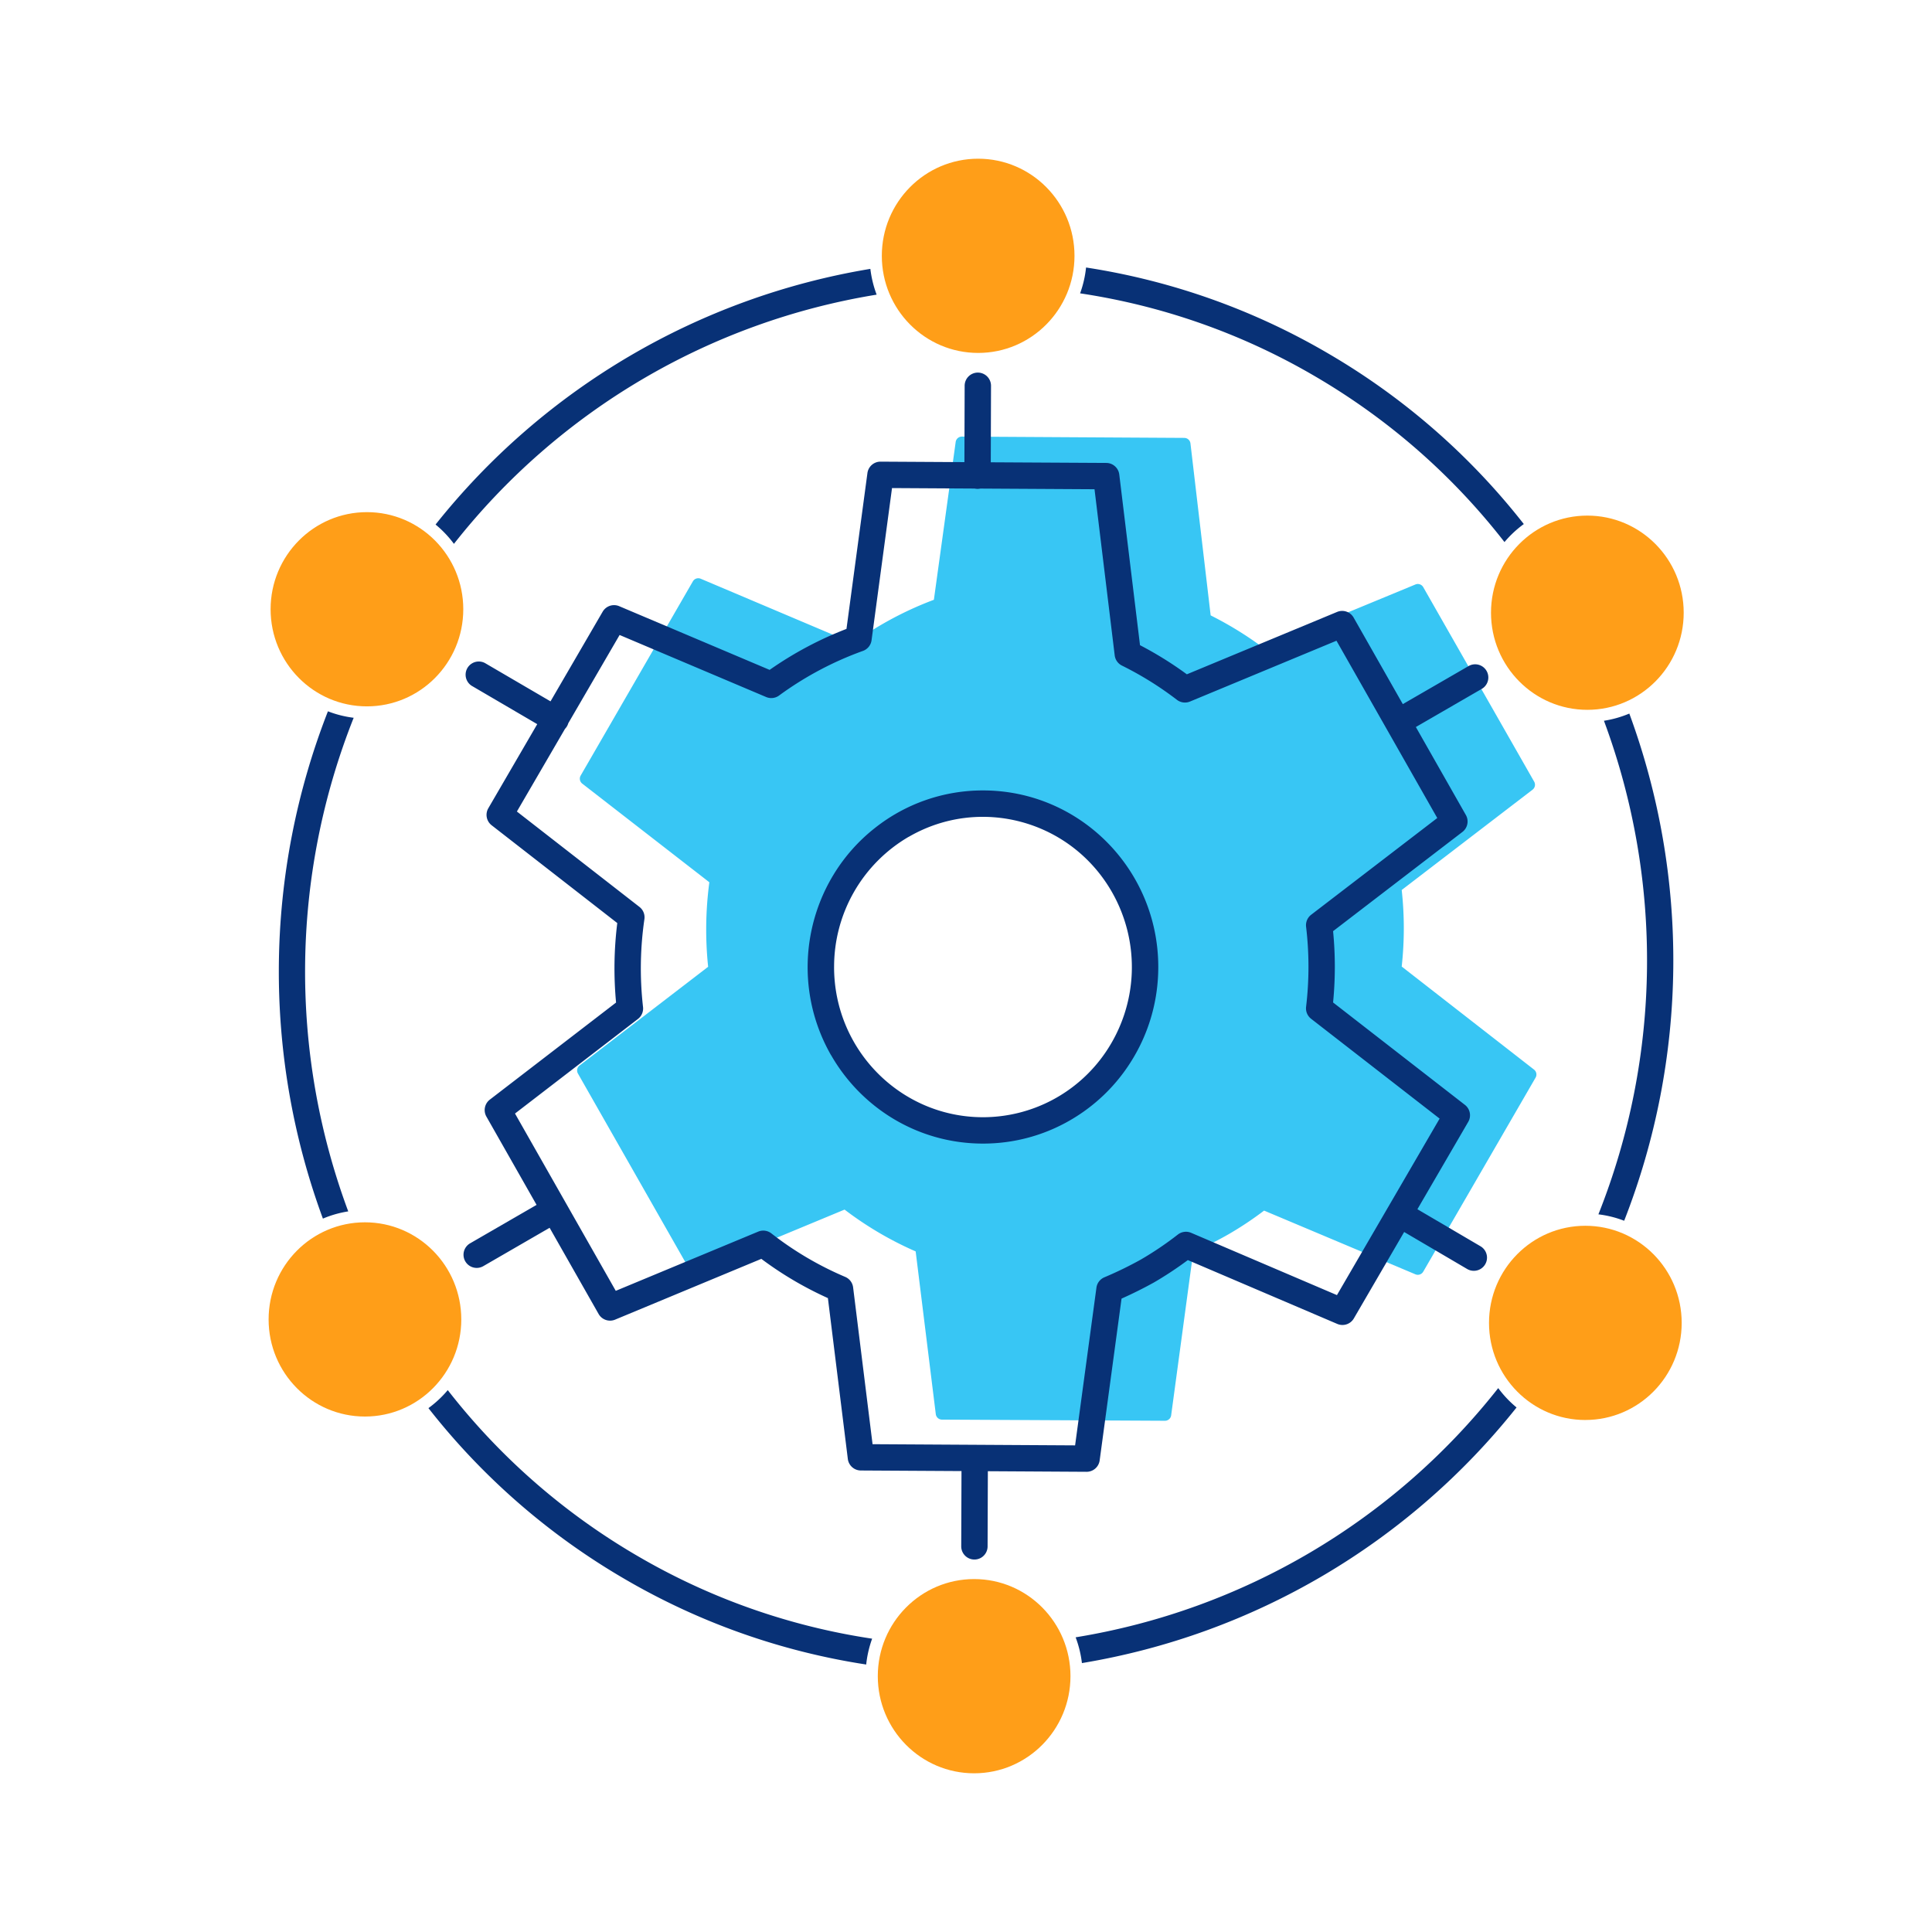 <svg id="icon-business-reliability" viewBox="0 0 96 96" xmlns="http://www.w3.org/2000/svg">
  <path fill-rule="evenodd" d="M47.487 21.962a.31.31 0 0 1 .309-.268l11.051.065a.31.31 0 0 1 .306.274l1.004 8.545c.91.456 1.779.99 2.597 1.597l7.578-3.133a.31.31 0 0 1 .388.133l5.512 9.665a.31.31 0 0 1-.081.4l-6.501 4.983c.139 1.264.139 2.54 0 3.804l6.574 5.12a.31.31 0 0 1 .078.4l-5.583 9.643a.31.31 0 0 1-.388.13l-7.519-3.166c-.566.43-1.158.824-1.773 1.18h-.001c-.566.324-1.148.614-1.746.872l-1.098 8.122a.31.31 0 0 1-.309.269l-11.08-.057a.31.31 0 0 1-.306-.272l-1-8.086a17.133 17.133 0 0 1-3.533-2.078l-7.349 3.052a.31.31 0 0 1-.388-.133l-5.512-9.68a.31.31 0 0 1 .081-.398l6.389-4.906a17.785 17.785 0 0 1 .06-4.2l-6.315-4.901a.31.31 0 0 1-.079-.4l5.576-9.651a.31.31 0 0 1 .389-.13l7.566 3.203a17.064 17.064 0 0 1 4.02-2.157l1.083-7.841Zm1.358 34.207c4.448 0 8.054-3.635 8.054-8.119s-3.606-8.119-8.054-8.119-8.054 3.635-8.054 8.119 3.606 8.119 8.054 8.119Z" class="-path--shadow" fill="#38C6F4"/>
  <path fill-rule="evenodd" d="M43.248 13.36c.053.446.159.875.312 1.281a33.584 33.584 0 0 0-21.004 12.383 5.447 5.447 0 0 0-.913-.96A34.89 34.89 0 0 1 43.248 13.36ZM16.295 35.344a35.49 35.49 0 0 0-.25 25.208c.397-.168.819-.29 1.259-.359a34.16 34.16 0 0 1 .27-24.527 5.326 5.326 0 0 1-1.28-.322Zm14.713 43.097a34.246 34.246 0 0 1-9.719-8.472c.355-.259.678-.56.96-.895a32.934 32.934 0 0 0 9.412 8.231 32.686 32.686 0 0 0 11.675 4.12 5.432 5.432 0 0 0-.295 1.284 33.99 33.99 0 0 1-12.033-4.268Zm22.752 4.197a34.889 34.889 0 0 0 21.597-12.702 5.446 5.446 0 0 1-.911-.962 33.584 33.584 0 0 1-20.998 12.383c.153.406.26.836.312 1.281Zm27.2-47.181a35.49 35.49 0 0 1-.256 25.202 5.322 5.322 0 0 0-1.28-.319 34.16 34.16 0 0 0 .275-24.526 5.33 5.33 0 0 0 1.26-.357ZM53.966 13.292a5.433 5.433 0 0 1-.296 1.284 32.682 32.682 0 0 1 11.668 4.119c3.742 2.184 6.9 5 9.419 8.24a5.44 5.44 0 0 1 .96-.895 34.247 34.247 0 0 0-9.726-8.48 33.989 33.989 0 0 0-12.025-4.268Zm-5.376 5.222a.655.655 0 0 1 .653.657l-.012 3.8 5.739.032c.33.002.607.249.646.576l1.03 8.48c.812.422 1.59.906 2.328 1.447l7.467-3.1a.655.655 0 0 1 .82.281l2.444 4.3 3.286-1.901a.655.655 0 0 1 .656 1.133l-3.294 1.906 2.484 4.37a.655.655 0 0 1-.17.844l-6.427 4.93a18.122 18.122 0 0 1 0 3.543l6.55 5.088c.26.201.33.563.165.846l-2.525 4.34 3.135 1.84a.655.655 0 1 1-.663 1.13l-3.13-1.839-2.5 4.295a.655.655 0 0 1-.823.273l-7.426-3.172c-.535.398-1.091.766-1.667 1.102l-.012.007c-.526.292-1.065.56-1.615.805l-1.087 8.038a.655.655 0 0 1-.653.568l-4.903-.029-.013 3.736a.655.655 0 1 1-1.31-.005l.013-3.738-5.001-.029a.655.655 0 0 1-.647-.574l-.99-7.992a17.61 17.61 0 0 1-3.308-1.95l-7.265 3.02a.655.655 0 0 1-.82-.28l-2.435-4.284-3.295 1.906a.655.655 0 0 1-.656-1.134l3.303-1.91-2.493-4.387a.655.655 0 0 1 .17-.843l6.273-4.824a18.266 18.266 0 0 1 .06-3.95l-6.244-4.86a.655.655 0 0 1-.163-.846l2.43-4.177-3.26-1.908a.655.655 0 0 1 .66-1.13l3.26 1.905 2.591-4.455a.655.655 0 0 1 .822-.274l7.474 3.165a17.826 17.826 0 0 1 3.819-2.036l1.041-7.744a.655.655 0 0 1 .653-.567l4.166.024.012-3.796a.655.655 0 0 1 .657-.653Zm5.796 5.796-5.674-.033a.662.662 0 0 1-.283-.001l-4.105-.024-1.017 7.562a.655.655 0 0 1-.428.529 16.515 16.515 0 0 0-4.167 2.217.655.655 0 0 1-.642.075l-7.282-3.083-2.55 4.384a.659.659 0 0 1-.164.281l-2.39 4.107 6.09 4.74c.186.144.28.377.246.61a16.955 16.955 0 0 0-.068 4.364.655.655 0 0 1-.252.593l-6.11 4.7 5.007 8.81 7.08-2.943a.655.655 0 0 1 .654.09 16.29 16.29 0 0 0 3.666 2.16c.216.092.366.29.394.523l.966 7.79 10.064.059 1.06-7.835a.655.655 0 0 1 .394-.516c.624-.263 1.234-.56 1.827-.89a16.47 16.47 0 0 0 1.825-1.235.655.655 0 0 1 .66-.086l7.245 3.095 5.102-8.77-6.387-4.961a.655.655 0 0 1-.248-.595 16.82 16.82 0 0 0 0-3.976.655.655 0 0 1 .251-.597l6.267-4.807-5.008-8.81-7.278 3.022a.655.655 0 0 1-.65-.085 16.505 16.505 0 0 0-2.732-1.701.655.655 0 0 1-.36-.508l-1.003-8.255ZM41.446 48.05a7.471 7.471 0 0 1 3.705-6.469l.001.002.008-.004c3.541-2.049 8.062-.818 10.098 2.757a7.518 7.518 0 0 1-.326 7.958 7.375 7.375 0 0 1-6.087 3.22c-4.082 0-7.4-3.337-7.4-7.464Zm16.108 0c0 1.751-.51 3.384-1.388 4.754a8.694 8.694 0 0 1-2.677 2.67 8.621 8.621 0 0 1-4.644 1.35c-3.23 0-6.046-1.77-7.55-4.397v.005l-.007-.01-.001-.003c-2.184-3.836-1.174-8.642 2.197-11.284a8.629 8.629 0 0 1 5.36-1.859c4.816 0 8.71 3.933 8.71 8.774Z" class="-path--primary" fill="#083176"/>
  <path fill-rule="evenodd" d="M48.604 17.537c2.644 0 4.787-2.16 4.787-4.825s-2.143-4.826-4.787-4.826-4.787 2.16-4.787 4.826c0 2.665 2.143 4.825 4.787 4.825Zm30.27 17.734c2.644 0 4.788-2.16 4.788-4.826 0-2.665-2.144-4.825-4.788-4.825s-4.787 2.16-4.787 4.825 2.143 4.826 4.787 4.826ZM23.02 30.273c0 2.665-2.143 4.826-4.787 4.826s-4.787-2.16-4.787-4.826c0-2.665 2.143-4.825 4.787-4.825s4.787 2.16 4.787 4.825Zm-4.886 40.114c2.644 0 4.787-2.16 4.787-4.825s-2.143-4.826-4.787-4.826-4.787 2.16-4.787 4.826c0 2.665 2.143 4.825 4.787 4.825Zm35.057 12.901c0 2.665-2.143 4.826-4.787 4.826-2.643 0-4.787-2.16-4.787-4.826 0-2.665 2.144-4.825 4.788-4.825 2.643 0 4.786 2.16 4.786 4.825Zm25.584-12.73c2.644 0 4.787-2.16 4.787-4.824 0-2.665-2.143-4.826-4.787-4.826s-4.787 2.16-4.787 4.826c0 2.665 2.143 4.825 4.787 4.825Z" class="-path--secondary" fill="#FF9E18"/>
</svg>
